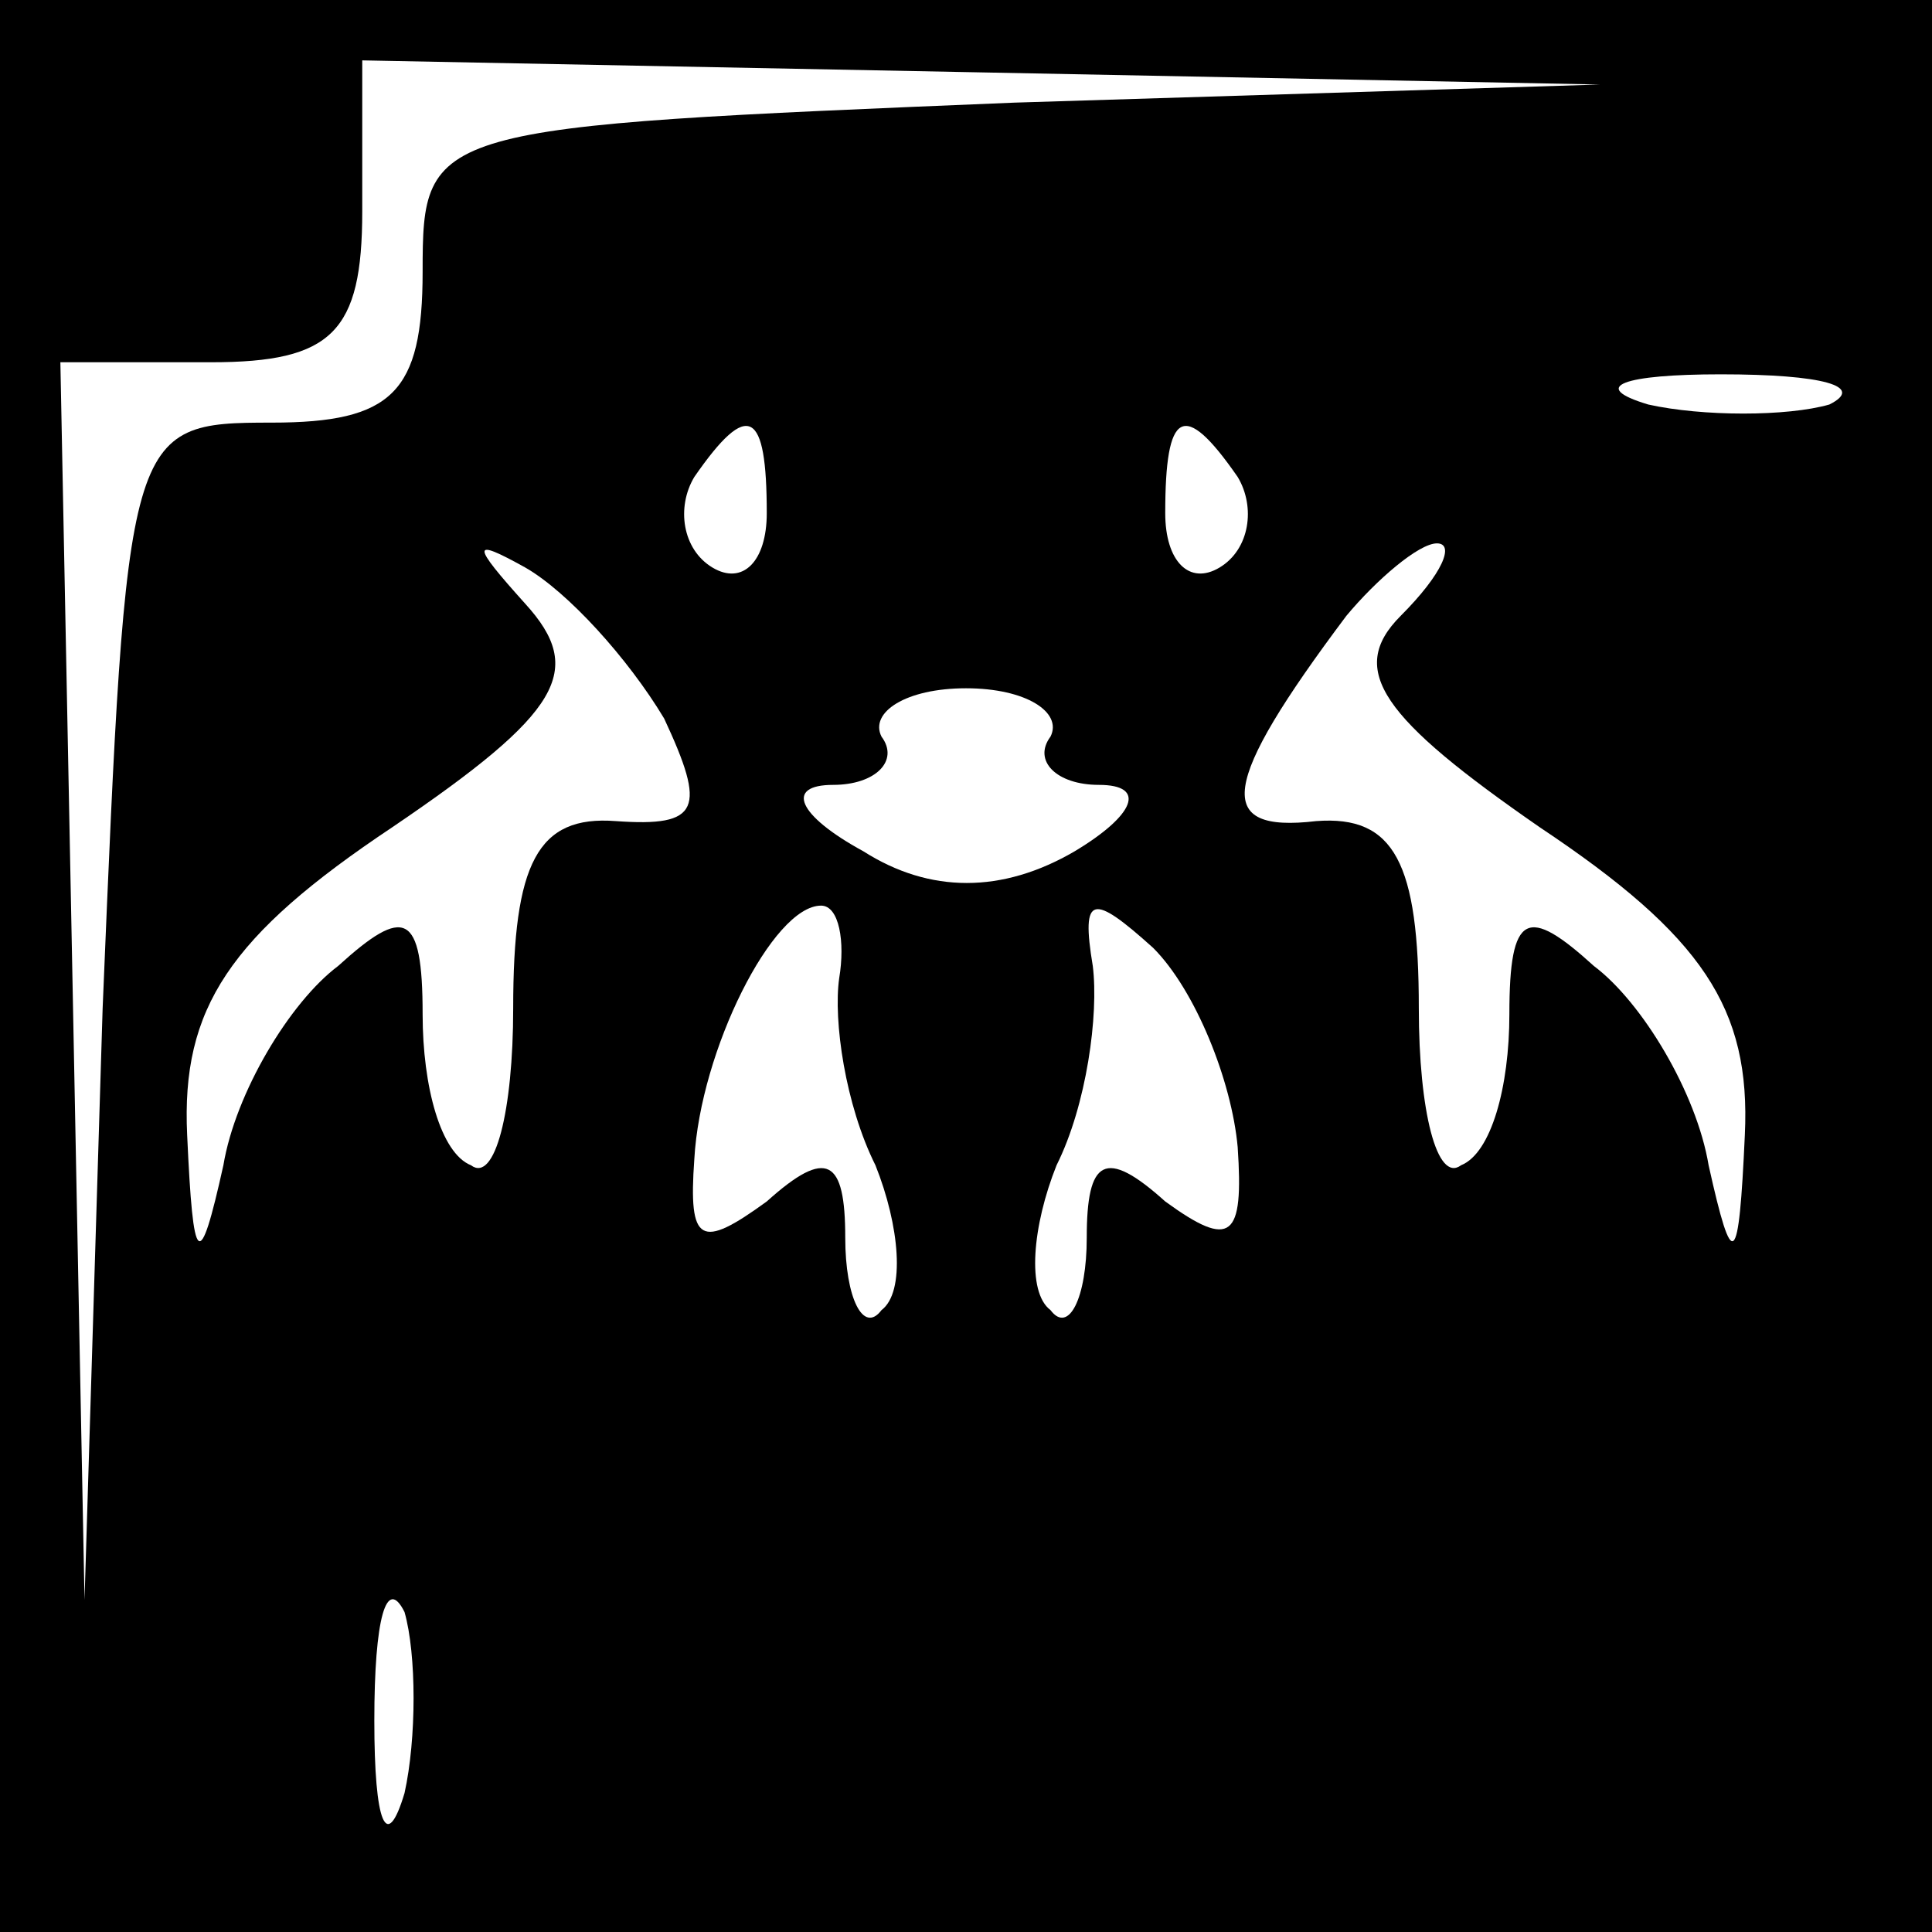 <?xml version="1.0" standalone="no"?>
<!DOCTYPE svg PUBLIC "-//W3C//DTD SVG 20010904//EN"
 "http://www.w3.org/TR/2001/REC-SVG-20010904/DTD/svg10.dtd">
<svg version="1.0" xmlns="http://www.w3.org/2000/svg"
 width="32pt" height="32pt" viewBox="0 0 32 32"
 preserveAspectRatio="xMidYMid meet">
<rect x="0" y="0" width="32" height="32" fill="#808080" stroke="none"/>
<g transform="translate(0,32) scale(0.1,-0.1)"
fill="#000000" stroke="none">
<path fill="#000000" stroke="none" d="M0 160 l0 -160 160 0 160 0 0 160 0
160 -160 0 -160 0 0 -160z"/>
<path fill="#ffffff" stroke="none" d="M168 303 c-97 -4 -98 -4 -98 -28 0 -20
-5 -25 -25 -25 -24 0 -24 -1 -28 -97 l-3 -98 -2 103 -2 102 25 0 c20 0 25 5
25 25 l0 25 103 -2 102 -2 -97 -3z"/>
<path fill="#ffffff" stroke="none" d="M303 253 c-7 -2 -21 -2 -30 0 -10 3 -4
5 12 5 17 0 24 -2 18 -5z"/>
<path fill="#ffffff" stroke="none" d="M127 235 c0 -8 -4 -12 -9 -9 -5 3 -6
10 -3 15 9 13 12 11 12 -6z"/>
<path fill="#ffffff" stroke="none" d="M205 241 c3 -5 2 -12 -3 -15 -5 -3 -9
1 -9 9 0 17 3 19 12 6z"/>
<path fill="#ffffff" stroke="none" d="M110 201 c7 -15 6 -18 -8 -17 -13 1
-17 -7 -17 -31 0 -17 -3 -29 -7 -26 -5 2 -8 13 -8 25 0 17 -3 18 -14 8 -8 -6
-17 -21 -19 -33 -4 -18 -5 -17 -6 5 -1 21 7 33 34 51 28 19 32 26 22 37 -9 10
-9 11 0 6 7 -4 17 -15 23 -25z"/>
<path fill="#ffffff" stroke="none" d="M232 218 c-9 -9 -3 -17 23 -35 27 -18
35 -30 34 -51 -1 -22 -2 -23 -6 -5 -2 12 -11 27 -19 33 -11 10 -14 9 -14 -8 0
-12 -3 -23 -8 -25 -4 -3 -7 9 -7 26 0 24 -4 32 -17 31 -17 -2 -16 6 5 34 5 6
12 12 15 12 3 0 1 -5 -6 -12z"/>
<path fill="#ffffff" stroke="none" d="M174 198 c-3 -4 1 -8 8 -8 8 0 6 -5 -4
-11 -12 -7 -24 -7 -35 0 -11 6 -13 11 -5 11 7 0 11 4 8 8 -2 4 4 8 14 8 10 0
16 -4 14 -8z"/>
<path fill="#ffffff" stroke="none" d="M139 158 c-1 -7 1 -21 6 -31 4 -10 5
-21 1 -24 -3 -4 -6 2 -6 12 0 13 -3 15 -13 6 -11 -8 -13 -7 -12 7 1 18 13 42
21 42 3 0 4 -6 3 -12z"/>
<path fill="#ffffff" stroke="none" d="M205 130 c1 -15 -1 -17 -12 -9 -10 9
-13 7 -13 -6 0 -10 -3 -16 -6 -12 -4 3 -3 14 1 24 5 10 7 25 6 33 -2 12 0 12
10 3 7 -7 13 -22 14 -33z"/>
<path fill="#ffffff" stroke="none" d="M67 23 c-3 -10 -5 -5 -5 12 0 17 2 24
5 18 2 -7 2 -21 0 -30z"/>
</g>
</svg>
